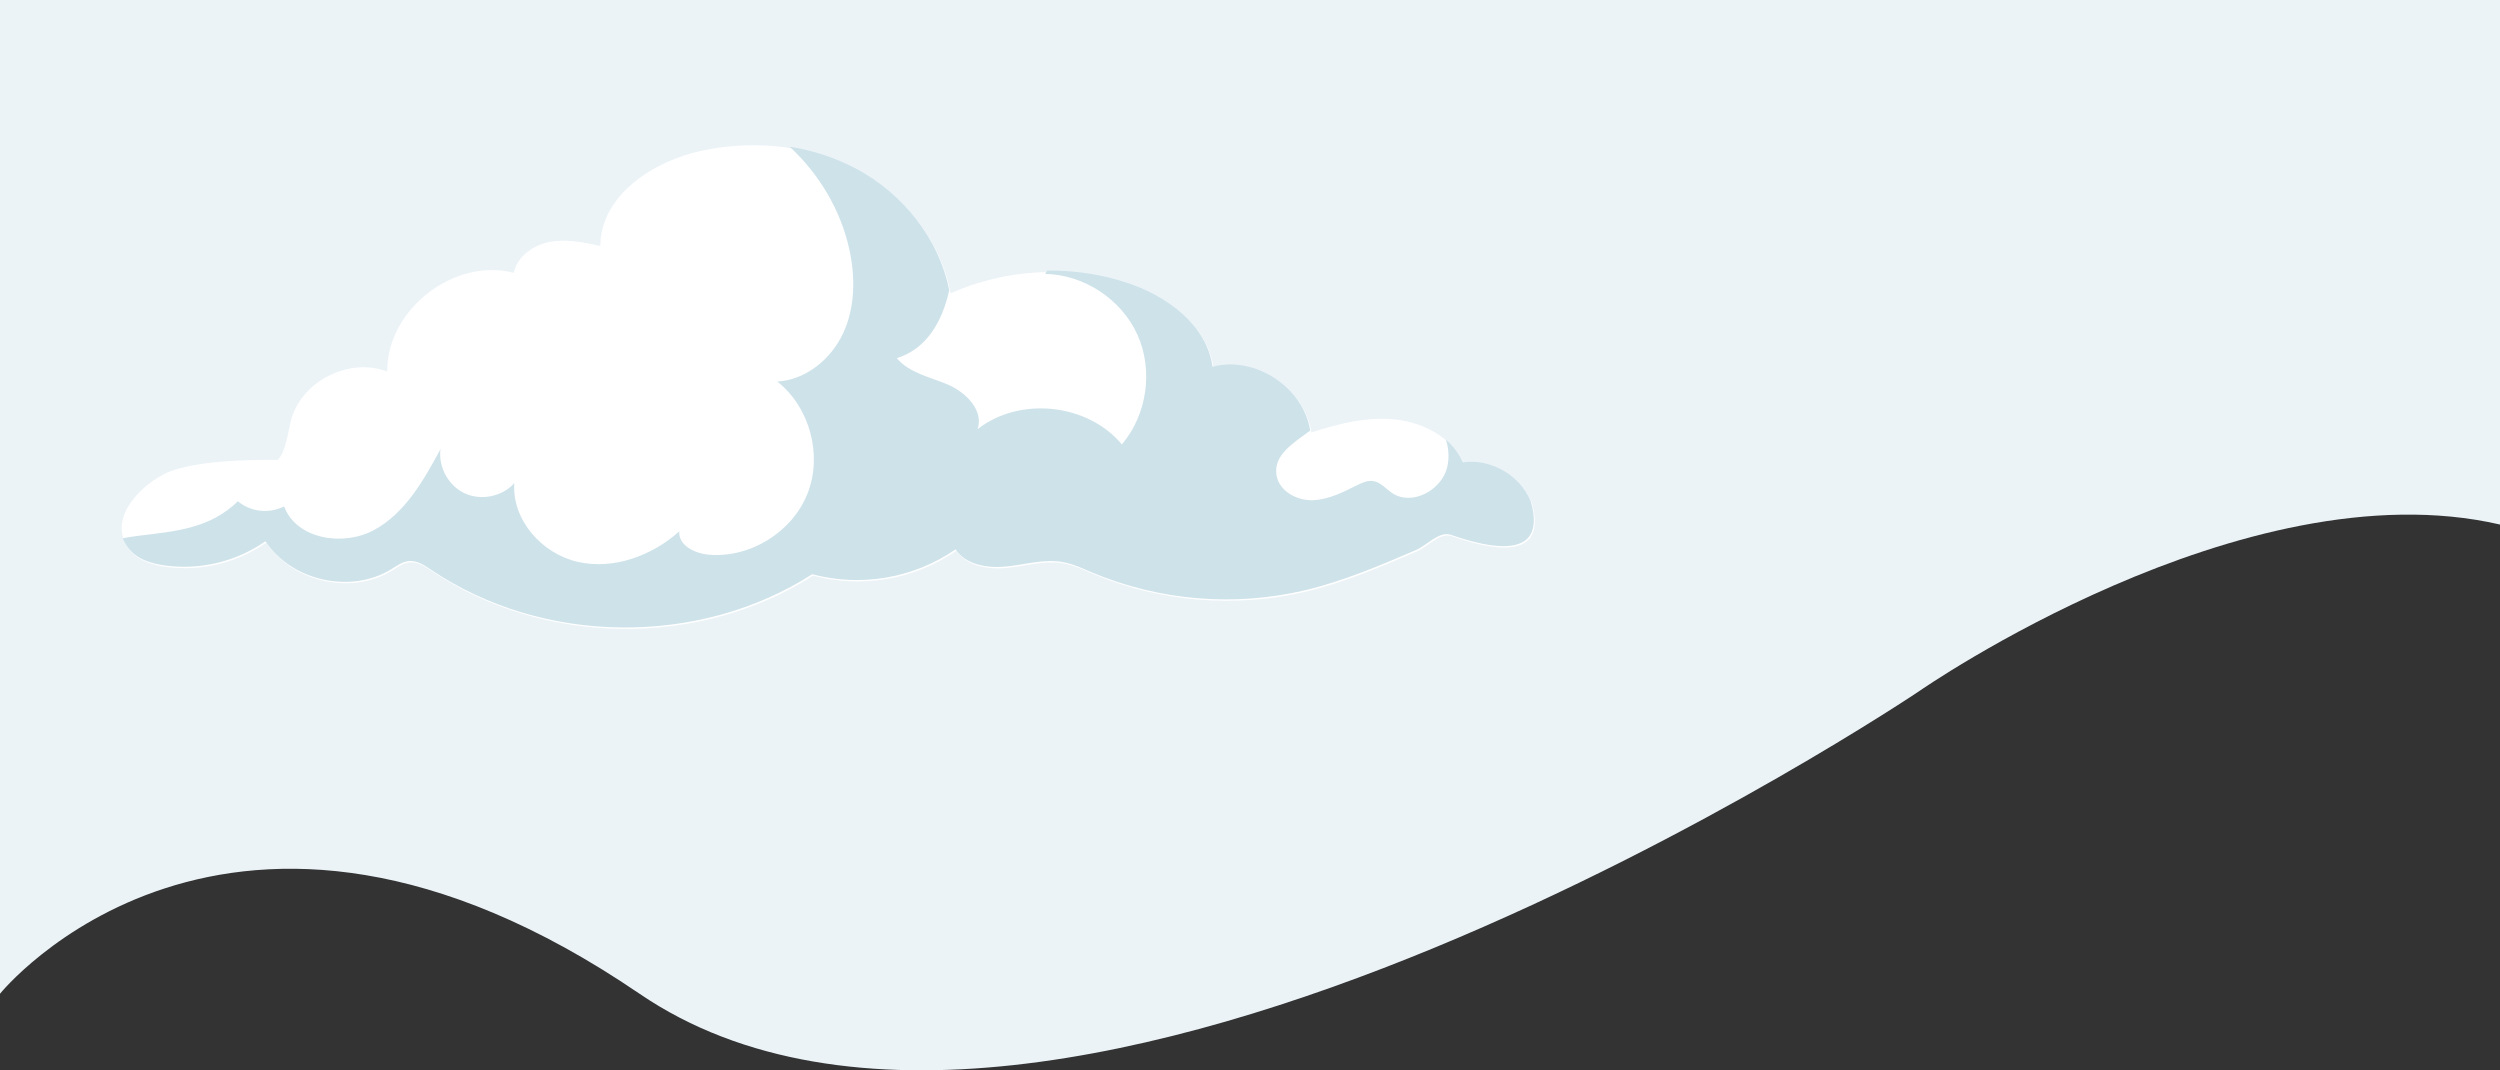 <svg width="1920" height="822" viewBox="0 0 1920 822" fill="none" xmlns="http://www.w3.org/2000/svg">
<rect x="0" y="0" width="1920" height="822" fill="#333333" stroke="none"/>
<g id="skies">
<path id="Vector" fill-rule="evenodd" clip-rule="evenodd" d="M1920 402.85C1723 357.29 1474 530.76 1474 530.76C1474 530.76 808 979.16 491.15 763.19C174.3 547.22 0 763.19 0 763.19V0H1920V402.85Z" fill="#EBF3F7"/>
</g>
<g id="cloud">
<path id="Vector_2" d="M125.82 364.17C149.98 351.52 213.26 353.24 213.26 353.24C219.9 346.66 221.26 330.34 223.89 321.38C232.64 292.02 268.83 274.3 297.38 285.38C296.94 237.91 348.61 197.59 394.55 209.54C397.21 196.83 409.71 188.08 422.49 185.73C435.27 183.38 448.35 186.14 461.04 188.89C461.27 149.8 502.15 123.19 540.45 115.41C580.32 107.31 623.23 111.67 659.03 131.01C694.83 150.35 722.67 185.26 730.03 225.27C772.696 206.361 820.812 203.739 865.28 217.9C896.44 227.95 927.59 250.3 932.01 282.74C964.68 274.02 1002.14 298.65 1007.09 332.09C1027.98 325.45 1049.8 319.82 1071.6 322.14C1093.4 324.46 1115.35 336.19 1124.43 356.14C1145.62 353.14 1168.04 365.96 1176.23 385.73C1183.97 411.88 1176.23 432.99 1115.23 411.86C1105.87 408.62 1097.02 419.67 1087.91 423.58C1060.31 435.41 1032.54 447.31 1003.33 454.28C948.534 467.211 891.048 462.418 839.15 440.59C832.01 437.59 824.92 434.2 817.29 432.78C802.98 430.12 788.43 434.55 773.96 436.09C759.49 437.63 742.66 435.09 734.61 422.94C718.719 433.883 700.648 441.256 681.638 444.555C662.628 447.854 643.129 446.999 624.48 442.05C537.69 497.73 417.86 496.46 332.28 438.94C326.91 435.34 321.04 431.36 314.61 431.94C309.66 432.43 305.45 435.58 301.21 438.19C270.13 457.33 224.64 447.19 204.6 416.7C183.726 431.228 158.448 438.041 133.1 435.97C121.1 434.97 107.89 432.18 100.15 422.92C81.82 401 104.61 375.28 125.82 364.17Z" fill="white"/>
<path id="Vector_3" d="M1123.62 355.06C1120.52 348.367 1116.02 342.418 1110.42 337.62C1112.78 344.589 1113.09 352.086 1111.34 359.23C1106.8 376.72 1084.34 388.69 1069.25 378.72C1064.32 375.45 1060.25 370.21 1054.41 369.41C1050.29 368.86 1046.26 370.69 1042.54 372.52C1031.54 377.93 1020.24 383.86 1007.99 384.16C995.74 384.46 982.27 377.05 980.36 364.94C977.93 349.51 992.62 340.76 1006.23 330.66C1001.07 297.4 963.76 272.98 931.23 281.66C926.81 249.22 895.65 226.87 864.5 216.82C845.059 210.585 824.735 207.545 804.32 207.82C803.73 208.63 803.16 209.46 802.63 210.36C832.52 210.9 861.31 229.88 873.58 257.14C885.85 284.4 880.98 318.54 861.58 341.28C835.22 309.76 783.07 304.28 750.74 329.63C755.74 315.47 742.08 301.48 728.29 295.51C714.5 289.54 698.36 286.58 688.73 275.05C711.45 268.15 723.73 246.98 729.01 222.93C721.28 183.45 693.65 149.04 658.23 129.93C642.078 121.303 624.58 115.477 606.48 112.7C629.02 133.56 645.48 161.03 652.18 191.03C656.97 212.53 656.83 235.77 647.61 255.76C638.39 275.75 618.95 291.76 596.97 293.03C621.97 312.76 631.87 349.51 620.15 379.13C608.43 408.75 576 428.77 544.29 426C533.63 425.08 520.87 418.77 521.68 408.1C500.68 426.86 471.19 437.77 443.68 431.51C416.17 425.25 393 399.18 395 371.06C385.76 381.36 369.6 384.71 357 378.92C344.4 373.13 336.48 358.66 338.31 344.92C325.43 368.77 311.31 393.86 287.55 406.92C263.79 419.98 227.74 414.3 218.17 388.92C212.506 391.758 206.143 392.898 199.846 392.203C193.549 391.507 187.588 389.006 182.68 385C161 406 135.13 407.94 106.9 411.42C102.57 411.96 98.36 412.55 94.29 413.37C95.507 416.473 97.231 419.352 99.39 421.89C107.13 431.15 120.32 433.89 132.39 434.94C157.738 437.012 183.017 430.2 203.89 415.67C223.89 446.18 269.43 456.3 300.51 437.16C304.74 434.55 308.95 431.4 313.9 430.91C320.34 430.28 326.2 434.26 331.57 437.91C417.15 495.42 536.99 496.69 623.77 441.01C642.42 445.959 661.921 446.814 680.933 443.515C699.944 440.217 718.017 432.843 733.91 421.9C741.91 434.04 758.78 436.58 773.25 435.05C787.72 433.52 802.25 429.05 816.58 431.75C824.21 433.16 831.31 436.53 838.45 439.56C890.347 461.378 947.828 466.167 1002.62 453.24C1031.84 446.24 1059.62 434.38 1087.21 422.54C1096.31 418.64 1105.21 407.54 1114.53 410.83C1175.53 431.95 1183.21 410.83 1175.53 384.69C1167.23 364.88 1144.82 352.08 1123.62 355.06Z" fill="#CEE2EA"/>
</g>
</svg>
